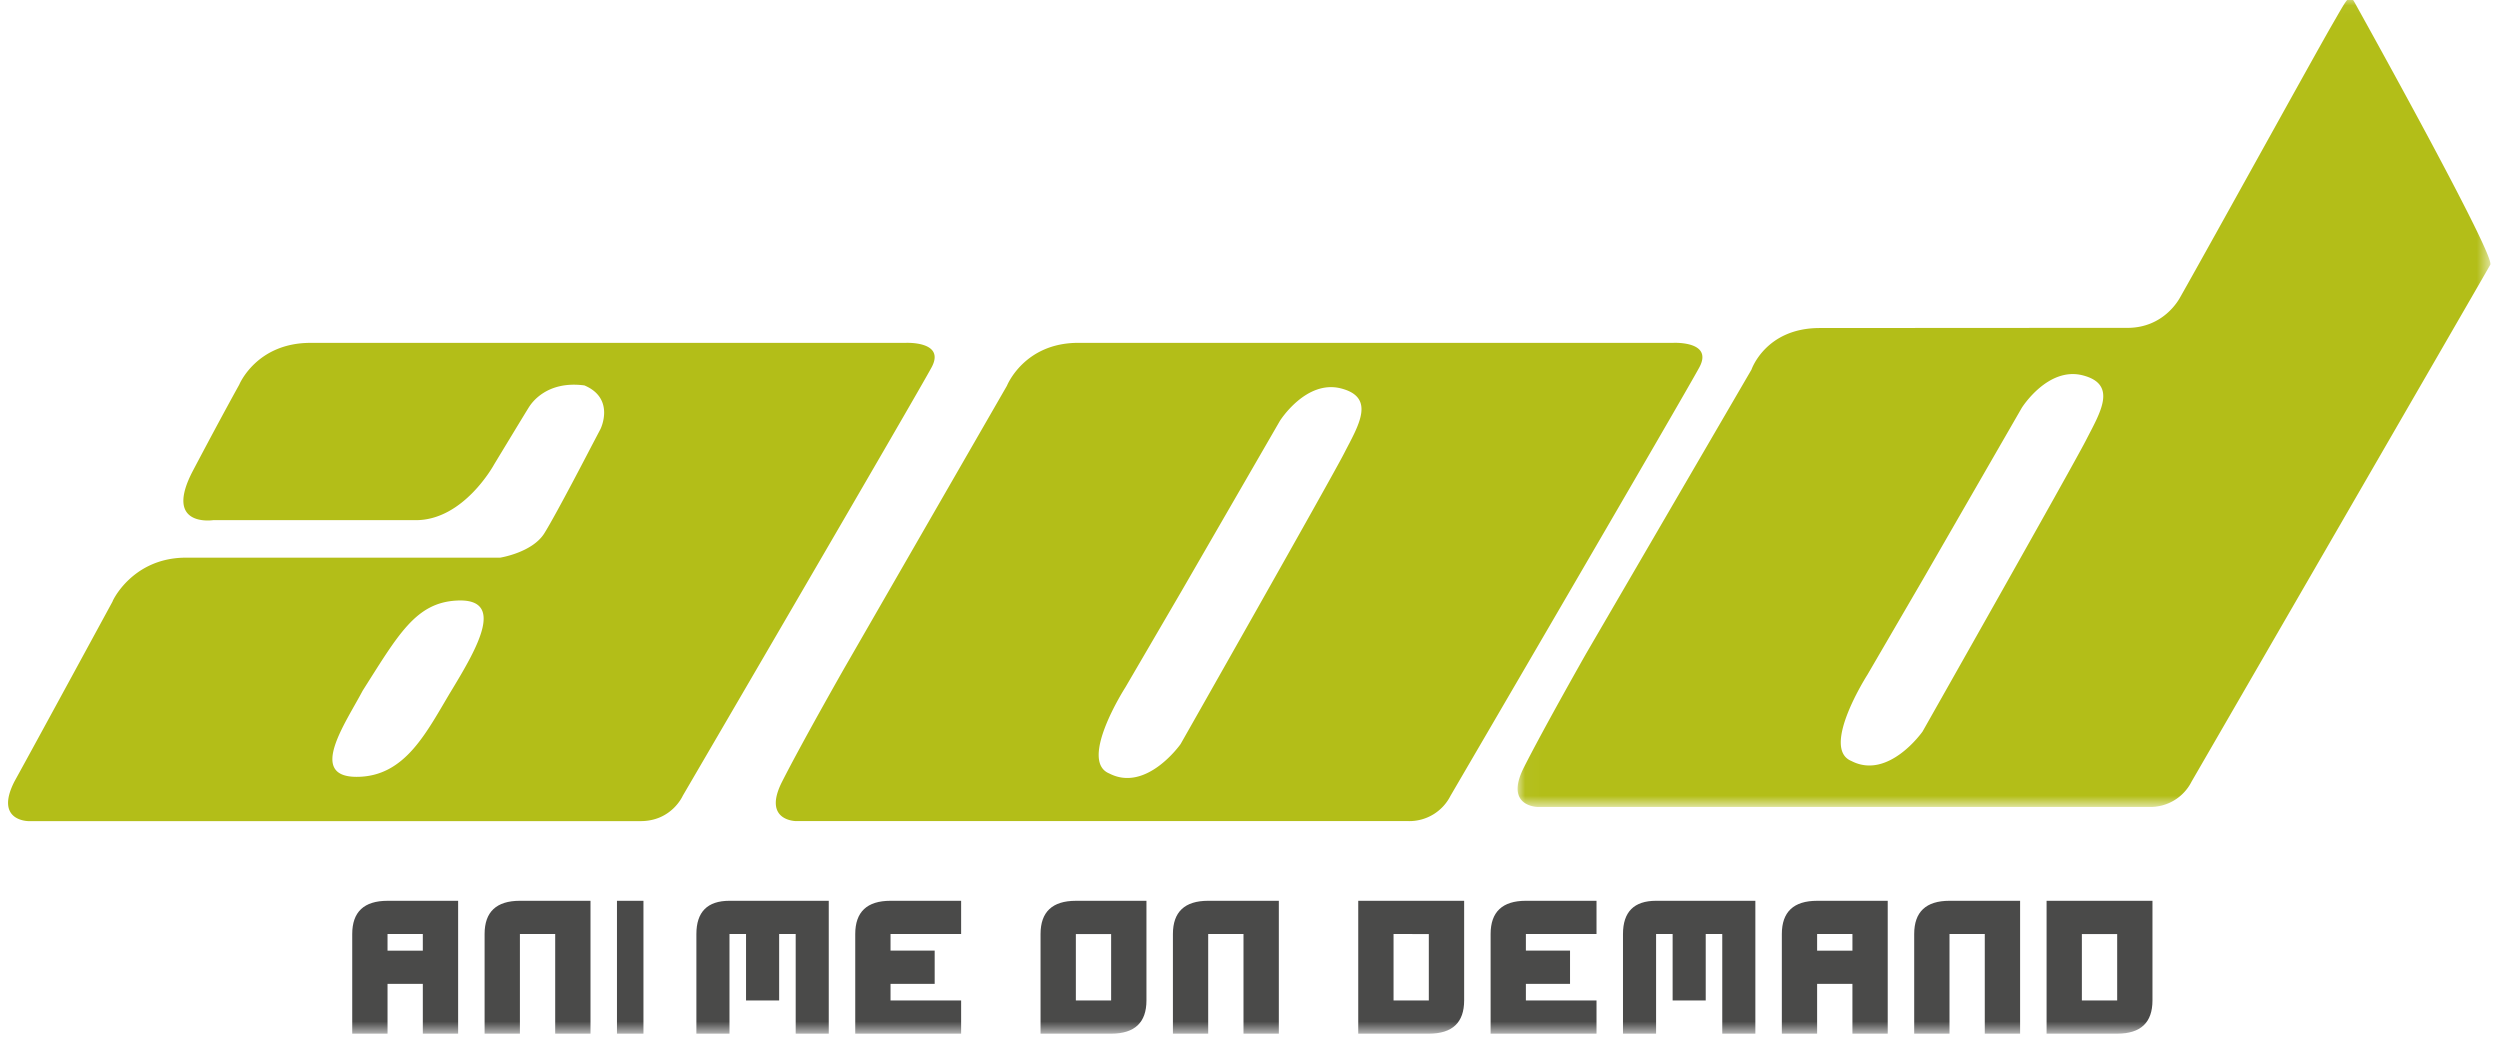 <?xml version="1.0" encoding="UTF-8"?>
<svg xmlns="http://www.w3.org/2000/svg" xmlns:xlink="http://www.w3.org/1999/xlink" viewBox="0 0 155 65" class="svg-logo aod">
  <defs>
    <path id="aod_a" d="M.032.04h60.314v50.153H.032z" />
    <path id="aod_c" d="M0 64.25h154.291V0H0z" />
  </defs>
  <g transform="translate(.5 -.162)" fill="none" fill-rule="evenodd">
    <path d="M27.521 42.923c-1.555 2.576-2.862 5.403-5.911 5.403-3.049 0-.684-3.33.374-5.34 2.22-3.496 3.298-5.465 5.848-5.59 3.045-.15 1.245 2.952-.31 5.527M55.645 21.42H18.748c-3.36 0-4.418 2.597-4.418 2.597s-1.018 1.82-2.862 5.318c-1.873 3.549 1.245 3.077 1.245 3.077h12.569c2.986 0 4.853-3.454 4.853-3.454s2.052-3.391 2.177-3.58c.126-.189 1.058-1.634 3.422-1.32 1.929.817.997 2.702.997 2.702l-.561 1.068s-2.178 4.208-2.924 5.402c-.748 1.194-2.738 1.507-2.738 1.507H11.032c-3.485 0-4.687 2.973-4.543 2.701.146-.272-4.79 8.817-6.097 11.182-1.244 2.451.872 2.451.872 2.451H39.22c1.928 0 2.612-1.572 2.612-1.572s14.56-24.938 15.432-26.571c.87-1.634-1.618-1.508-1.618-1.508M82.837 28.267c-.87 1.695-10.141 18.029-10.141 18.029s-2.118 3.014-4.42 1.822c-1.928-.785.997-5.34.997-5.34l3.483-5.968 6.098-10.554s1.618-2.575 3.797-2.01c2.178.566 1.057 2.324.186 4.02m20.41-6.847H66.347c-3.36 0-4.417 2.66-4.417 2.66L51.85 41.584s-2.614 4.586-3.858 7.037c-1.245 2.449.87 2.449.87 2.449H86.82a2.858 2.858 0 002.613-1.572s14.56-24.938 15.432-26.571c.87-1.633-1.619-1.508-1.619-1.508" fill="#B3BE18" />
    <g transform="translate(93.56)">
      <mask id="aod_b" fill="#fff">
        <use xlink:href="#aod_a" />
      </mask>
      <path d="M35.269 27.462c-.87 1.698-10.131 18.056-10.131 18.056s-2.114 3.02-4.413 1.825c-1.926-.786.995-5.348.995-5.348l3.48-5.977 6.09-10.57s1.616-2.579 3.791-2.012c2.176.566 1.057 2.327.188 4.026M51.945.347c-.35-.633-.435-.335-1.41 1.343-1.023 1.768-7.502 13.508-9.424 16.903-.093.167-1.036 1.897-3.273 1.897-6.215 0-18.203.01-19.08.01-3.356 0-4.227 2.58-4.227 2.58L4.275 40.693S1.665 45.287.423 47.74c-1.242 2.453.87 2.453.87 2.453h37.911a2.857 2.857 0 002.613-1.571s17.565-30.365 18.52-32.044c.314-.553-7.417-14.468-8.392-16.23" fill="#B3BE18" mask="url(#aod_b)" />
    </g>
    <mask id="aod_d" fill="#fff">
      <use xlink:href="#aod_c" />
    </mask>
    <path d="M23.527 59.103h2.188v-1.031h-2.188v1.03zm-2.189 5.146v-6.177c0-1.372.73-2.06 2.189-2.06h4.377v8.237h-2.189v-3.087h-2.188v3.087h-2.189zM29.545 64.25V58.07c0-1.37.73-2.059 2.189-2.059h4.377v8.237h-2.189v-6.178h-2.188v6.178h-2.189zM37.752 64.25v-8.238h1.642v8.237zM42.676 64.25V58.07c0-1.37.684-2.059 2.052-2.059h6.155v8.237h-2.05v-6.178h-1.026v4.12h-2.053v-4.12h-1.026v6.178h-2.052zM52.525 64.25V58.07c0-1.37.729-2.059 2.188-2.059h4.377v2.06h-4.377v1.03h2.737v2.059h-2.737v1.03h4.377v2.058h-6.565zM66.203 62.19h2.187v-4.118h-2.187v4.118zm-2.189 2.06v-6.178c0-1.372.73-2.06 2.189-2.06h4.377v6.178c0 1.372-.73 2.06-2.19 2.06h-4.376zM72.221 64.25V58.07c0-1.37.73-2.059 2.187-2.059h4.38v8.237h-2.191v-6.178h-2.189v6.178h-2.187zM85.9 62.19h2.187v-4.118H85.9v4.118zm-2.189 2.06v-8.238h6.566v6.178c0 1.372-.73 2.06-2.19 2.06H83.71zM91.918 64.25V58.07c0-1.37.73-2.059 2.187-2.059h4.379v2.06h-4.379v1.03h2.737v2.059h-2.737v1.03h4.379v2.058h-6.566zM100.125 64.25V58.07c0-1.37.684-2.059 2.052-2.059h6.155v8.237h-2.052v-6.178h-1.025v4.12h-2.052v-4.12h-1.026v6.178h-2.052zM112.161 59.103h2.19v-1.031h-2.19v1.03zm-2.187 5.146v-6.177c0-1.372.729-2.06 2.187-2.06h4.378v8.237h-2.189v-3.087h-2.189v3.087h-2.187zM118.18 64.25V58.07c0-1.37.73-2.059 2.19-2.059h4.376v8.237h-2.19v-6.178h-2.187v6.178h-2.188zM128.576 62.19h2.189v-4.118h-2.189v4.118zm-2.188 2.06v-8.238H132.953v6.178c0 1.372-.729 2.06-2.188 2.06h-4.377z" fill="#4A4A49" mask="url(#aod_d)" />
  </g>
</svg>